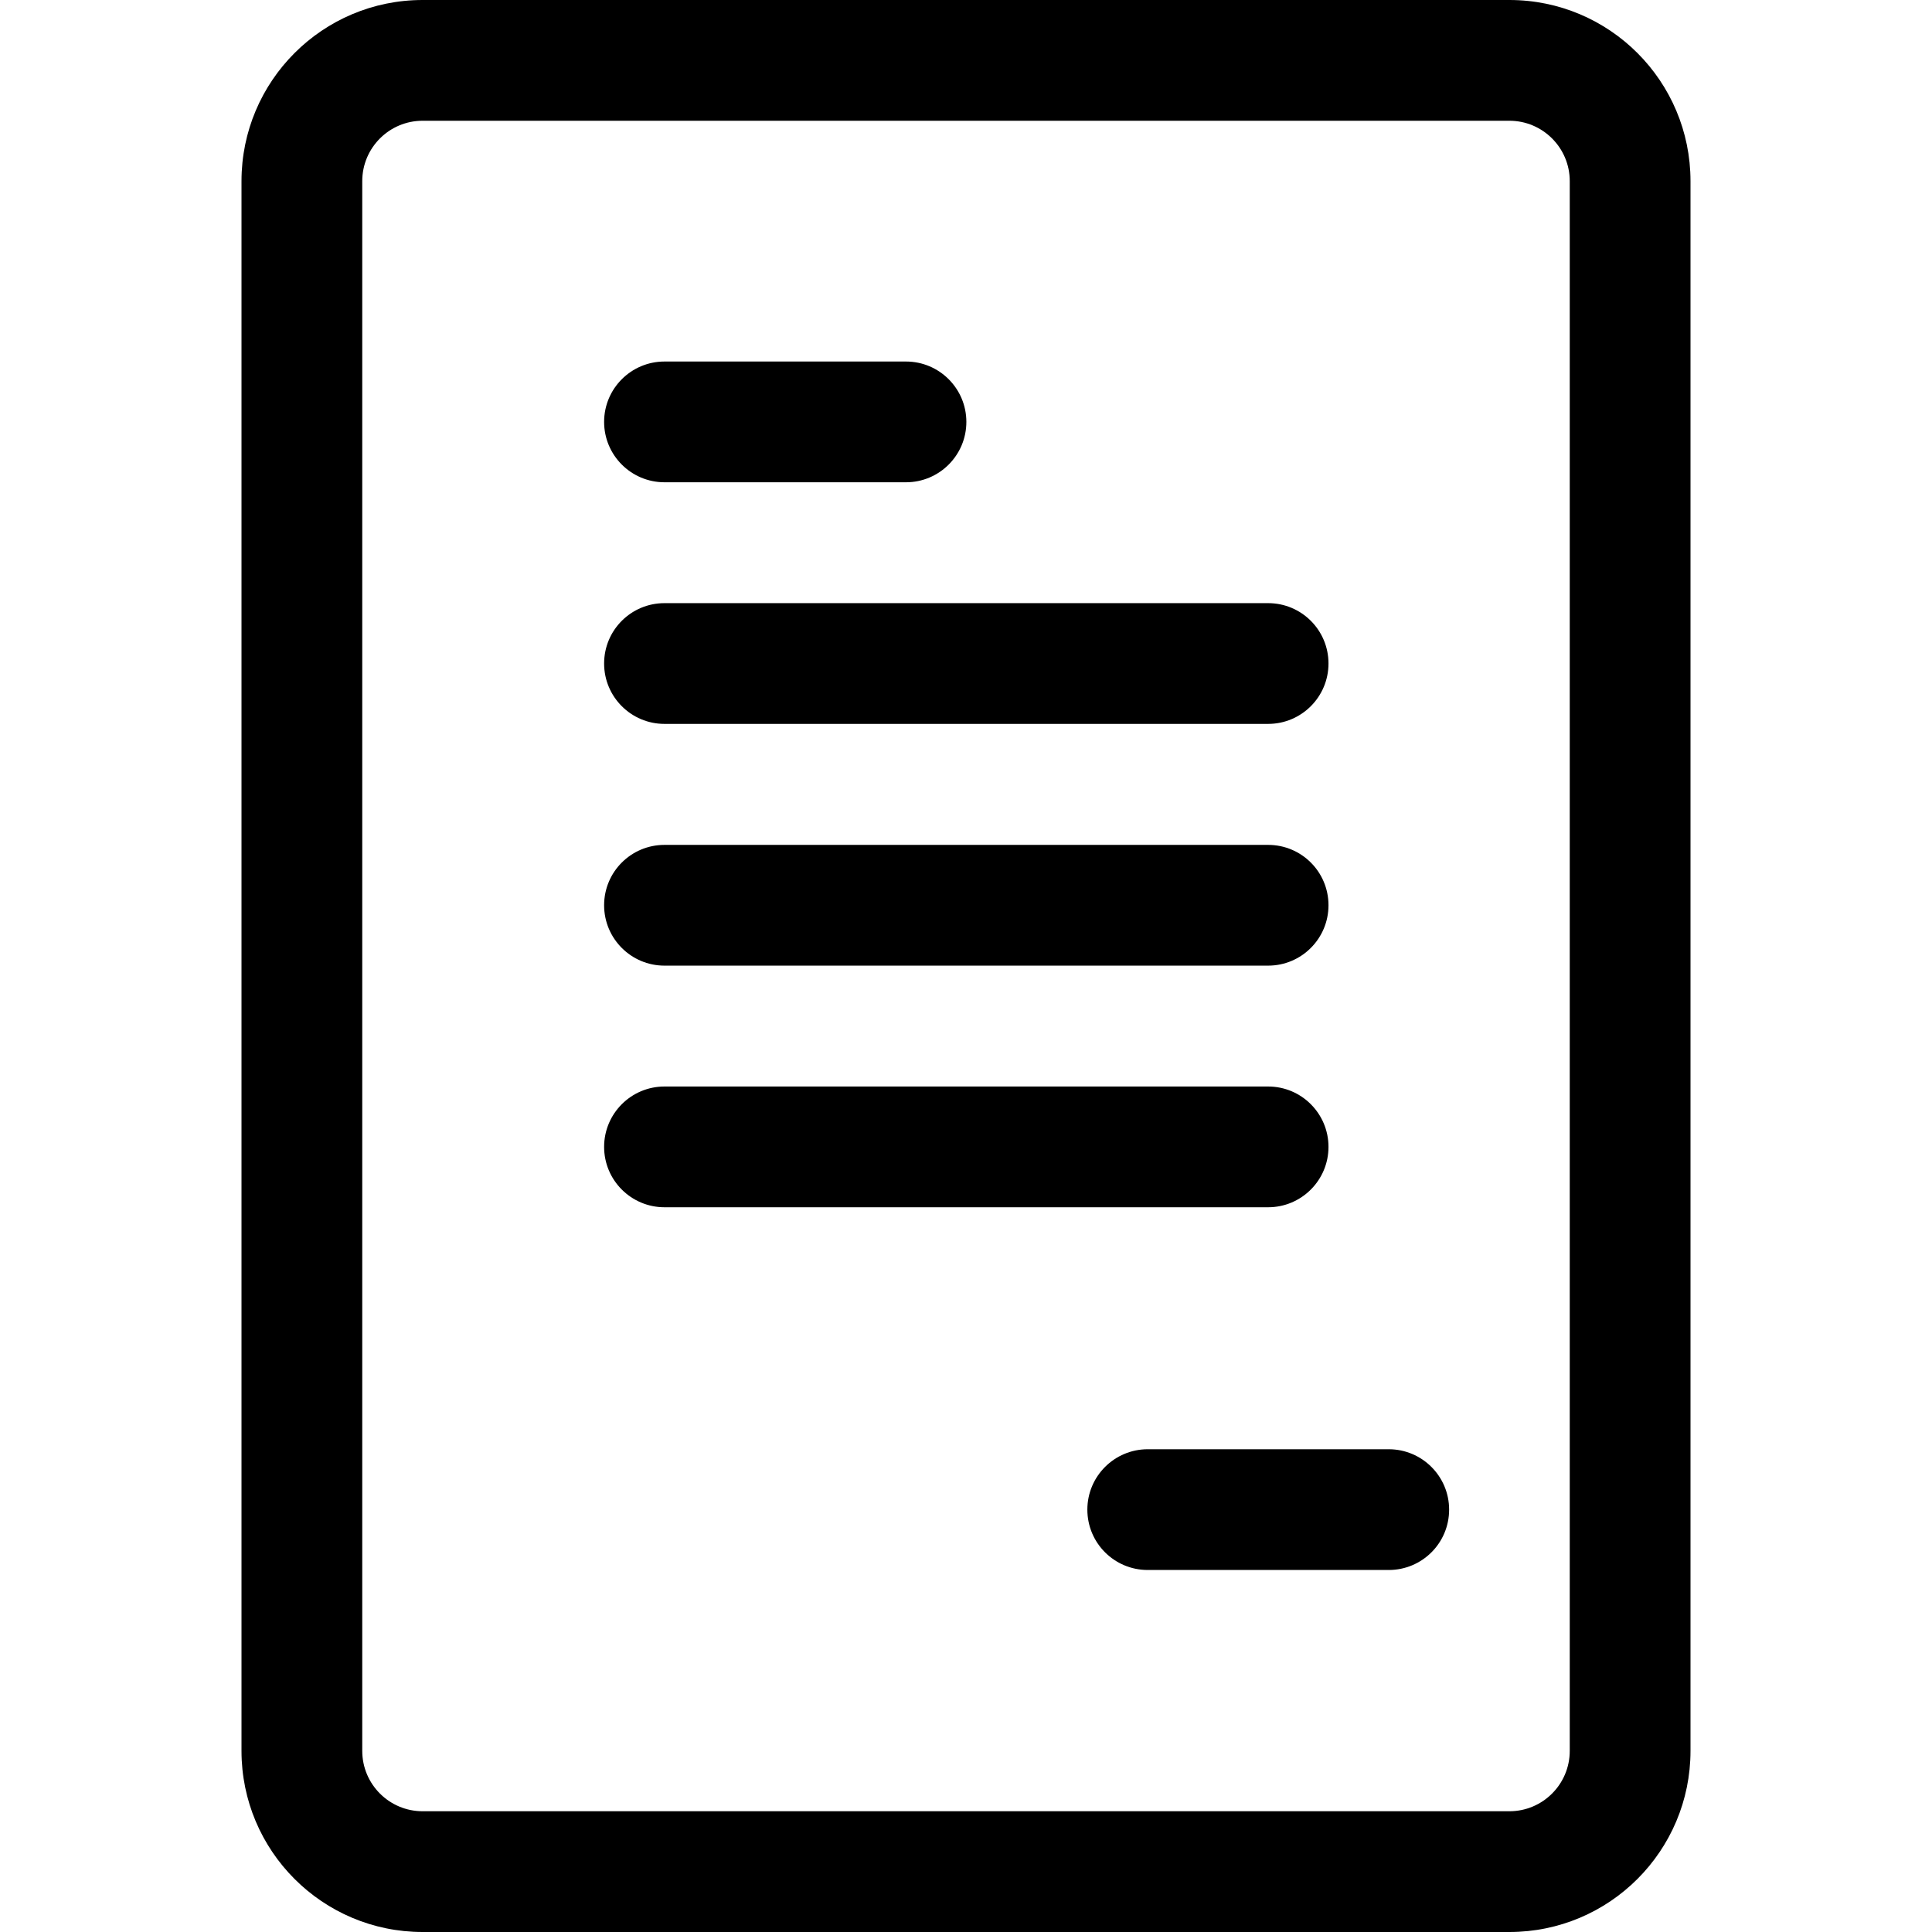<svg width="16" height="16" viewBox="0 0 16 16" fill="none" xmlns="http://www.w3.org/2000/svg">
<path d="M5.503 2.994C5.227 2.994 5.003 3.218 5.003 3.494C5.003 3.77 5.227 3.994 5.503 3.994L7.503 3.994C7.779 3.994 8.003 3.77 8.003 3.494C8.003 3.218 7.779 2.994 7.503 2.994L5.503 2.994Z" fill="black"/>
<path d="M5.003 5.495C5.003 5.218 5.227 4.995 5.503 4.995L10.502 4.995C10.778 4.995 11.002 5.218 11.002 5.495C11.002 5.771 10.778 5.995 10.502 5.995L5.503 5.995C5.227 5.995 5.003 5.771 5.003 5.495Z" fill="black"/>
<path d="M5.503 6.997C5.227 6.997 5.003 7.22 5.003 7.497C5.003 7.773 5.227 7.997 5.503 7.997L10.502 7.997C10.778 7.997 11.002 7.773 11.002 7.497C11.002 7.22 10.778 6.997 10.502 6.997L5.503 6.997Z" fill="black"/>
<path d="M5.003 9.498C5.003 9.222 5.227 8.998 5.503 8.998L10.502 8.998C10.778 8.998 11.002 9.222 11.002 9.498C11.002 9.774 10.778 9.998 10.502 9.998L5.503 9.998C5.227 9.998 5.003 9.774 5.003 9.498Z" fill="black"/>
<path d="M9.505 12.002C9.229 12.002 9.005 12.226 9.005 12.502C9.005 12.779 9.229 13.002 9.505 13.002H11.501C11.777 13.002 12.001 12.779 12.001 12.502C12.001 12.226 11.777 12.002 11.501 12.002H9.505Z" fill="black"/>
<path fill-rule="evenodd" clip-rule="evenodd" d="M3.5 0C2.671 0 2 0.672 2 1.5V14.5C2 15.328 2.671 16 3.5 16H12.5C13.329 16 14 15.328 14 14.5V1.5C14 0.672 13.329 0 12.5 0H3.5ZM3 1.5C3 1.224 3.224 1 3.5 1H12.5C12.776 1 13 1.224 13 1.5V14.5C13 14.776 12.776 15 12.5 15H3.5C3.224 15 3 14.776 3 14.5V1.5Z" fill="black"/>
</svg>
